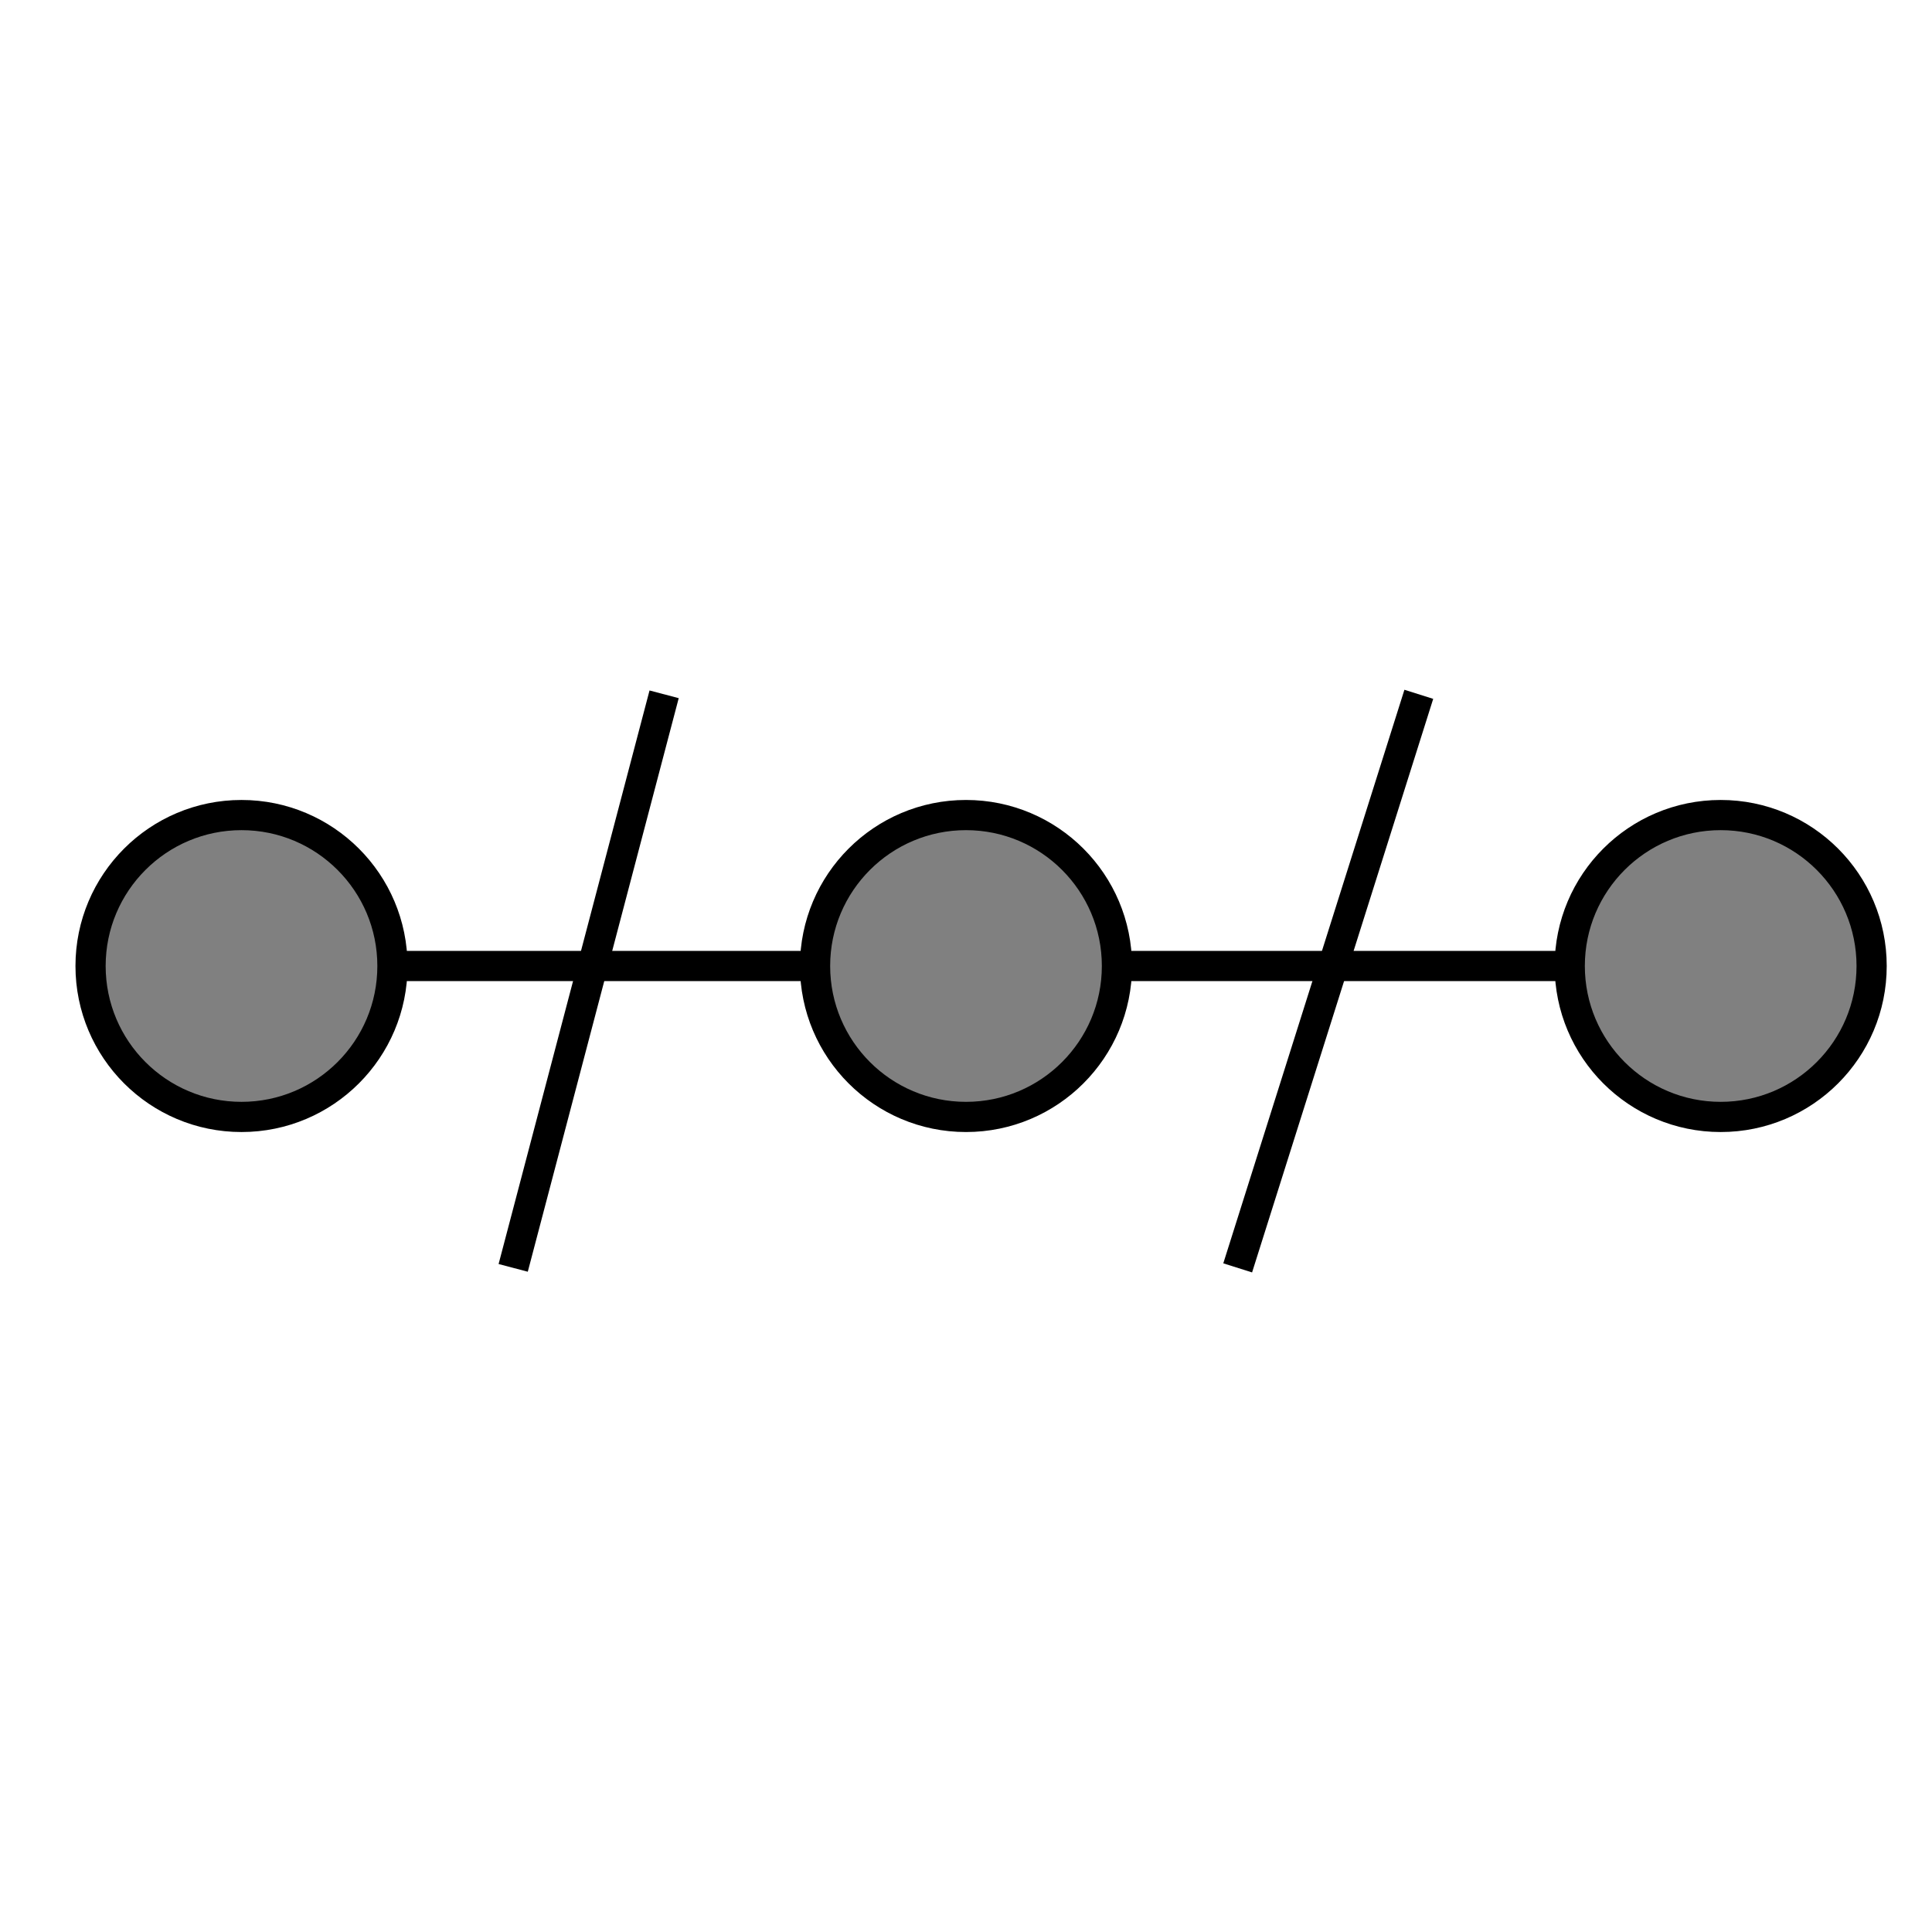 <svg xmlns="http://www.w3.org/2000/svg" width="64" height="64" fill="gray" stroke="#000" viewBox="0 0 64 64"><g><path d="M 10 32 L 55 32" class="line"/><circle cx="8" cy="32" r="5" class="point"/><circle cx="57" cy="32" r="5" class="point"/><circle cx="32" cy="32" r="5" class="point"/><path d="M 17 42 L 22 23" class="annotation"/><path d="M 41 42 L 47 23" class="annotation"/></g></svg>